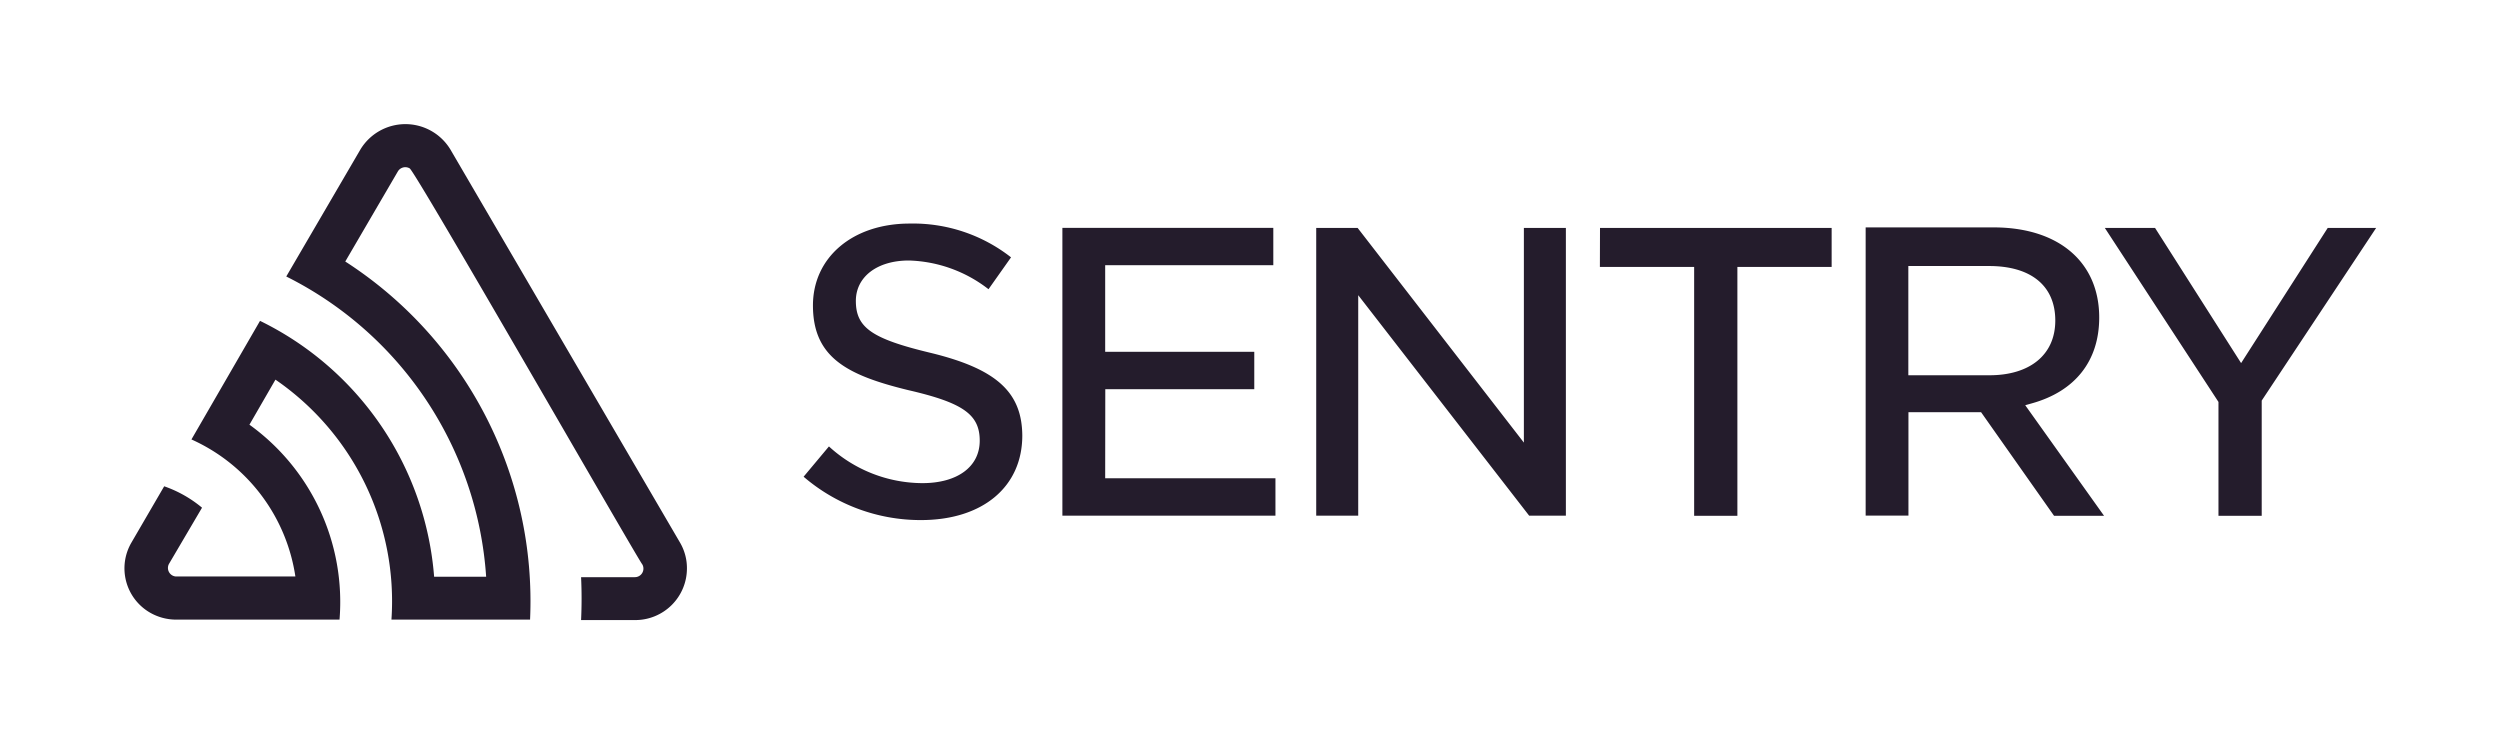 <svg xmlns="http://www.w3.org/2000/svg" width="400" height="119" viewBox="0 0 222 66"><path fill="#241c2c" d="M40 13.26a4.67 4.67 0 00-8 0l-6.58 11.27a32.21 32.21 0 0117.75 26.66h-4.62a27.68 27.68 0 00-15.46-22.72L17 39a15.92 15.92 0 019.23 12.17H15.62a.76.76 0 01-.62-1.11l2.94-5a10.74 10.74 0 00-3.36-1.9l-2.91 5a4.54 4.54 0 001.69 6.24 4.66 4.66 0 002.26.6h14.53a19.4 19.4 0 00-8-17.31l2.31-4A23.87 23.87 0 0134.76 55h12.31a35.88 35.88 0 00-16.41-31.8l4.67-8a.77.77 0 011.05-.27c.53.29 20.29 34.77 20.66 35.17a.76.76 0 01-.68 1.13H51.6q.09 1.91 0 3.81h4.78A4.59 4.59 0 0061 50.43a4.49 4.49 0 00-.62-2.28zm95.32 26.02l-14.76-19.06h-3.68v25.55h3.73V26.19l15.18 19.58h3.26V20.22h-3.73zm-37.17-4.74h13.23v-3.32H98.14v-7.69h14.93v-3.32H94.34v25.56h18.92v-3.32H98.14zM82.59 31.3C77.44 30.06 76 29.08 76 26.7c0-2.14 1.89-3.59 4.71-3.59a12.06 12.06 0 017.07 2.55l2-2.83a14.1 14.1 0 00-9-3c-5.06 0-8.59 3-8.59 7.27 0 4.6 3 6.19 8.46 7.52 4.86 1.12 6.35 2.16 6.35 4.49s-2 3.77-5.09 3.77a12.34 12.34 0 01-8.3-3.26l-2.25 2.69a15.94 15.94 0 0010.42 3.85c5.48 0 9-2.95 9-7.51-.03-3.86-2.31-5.93-8.19-7.35zM206.7 20.22l-7.69 12-7.64-12h-4.46L197 35.67v10.11h3.84V35.55L211 20.22zm-64.63 3.46h8.37v22.1h3.84v-22.1h8.37v-3.46h-20.57zm38.34 12.12c3.86-1.07 6-3.77 6-7.63 0-4.91-3.59-8-9.38-8h-11.36v25.59h3.8v-9.18h6.45l6.48 9.2h4.44l-7-9.82zm-10.95-2.5v-9.7h7.17c3.74 0 5.88 1.77 5.88 4.84s-2.29 4.86-5.84 4.86z"/></svg>
